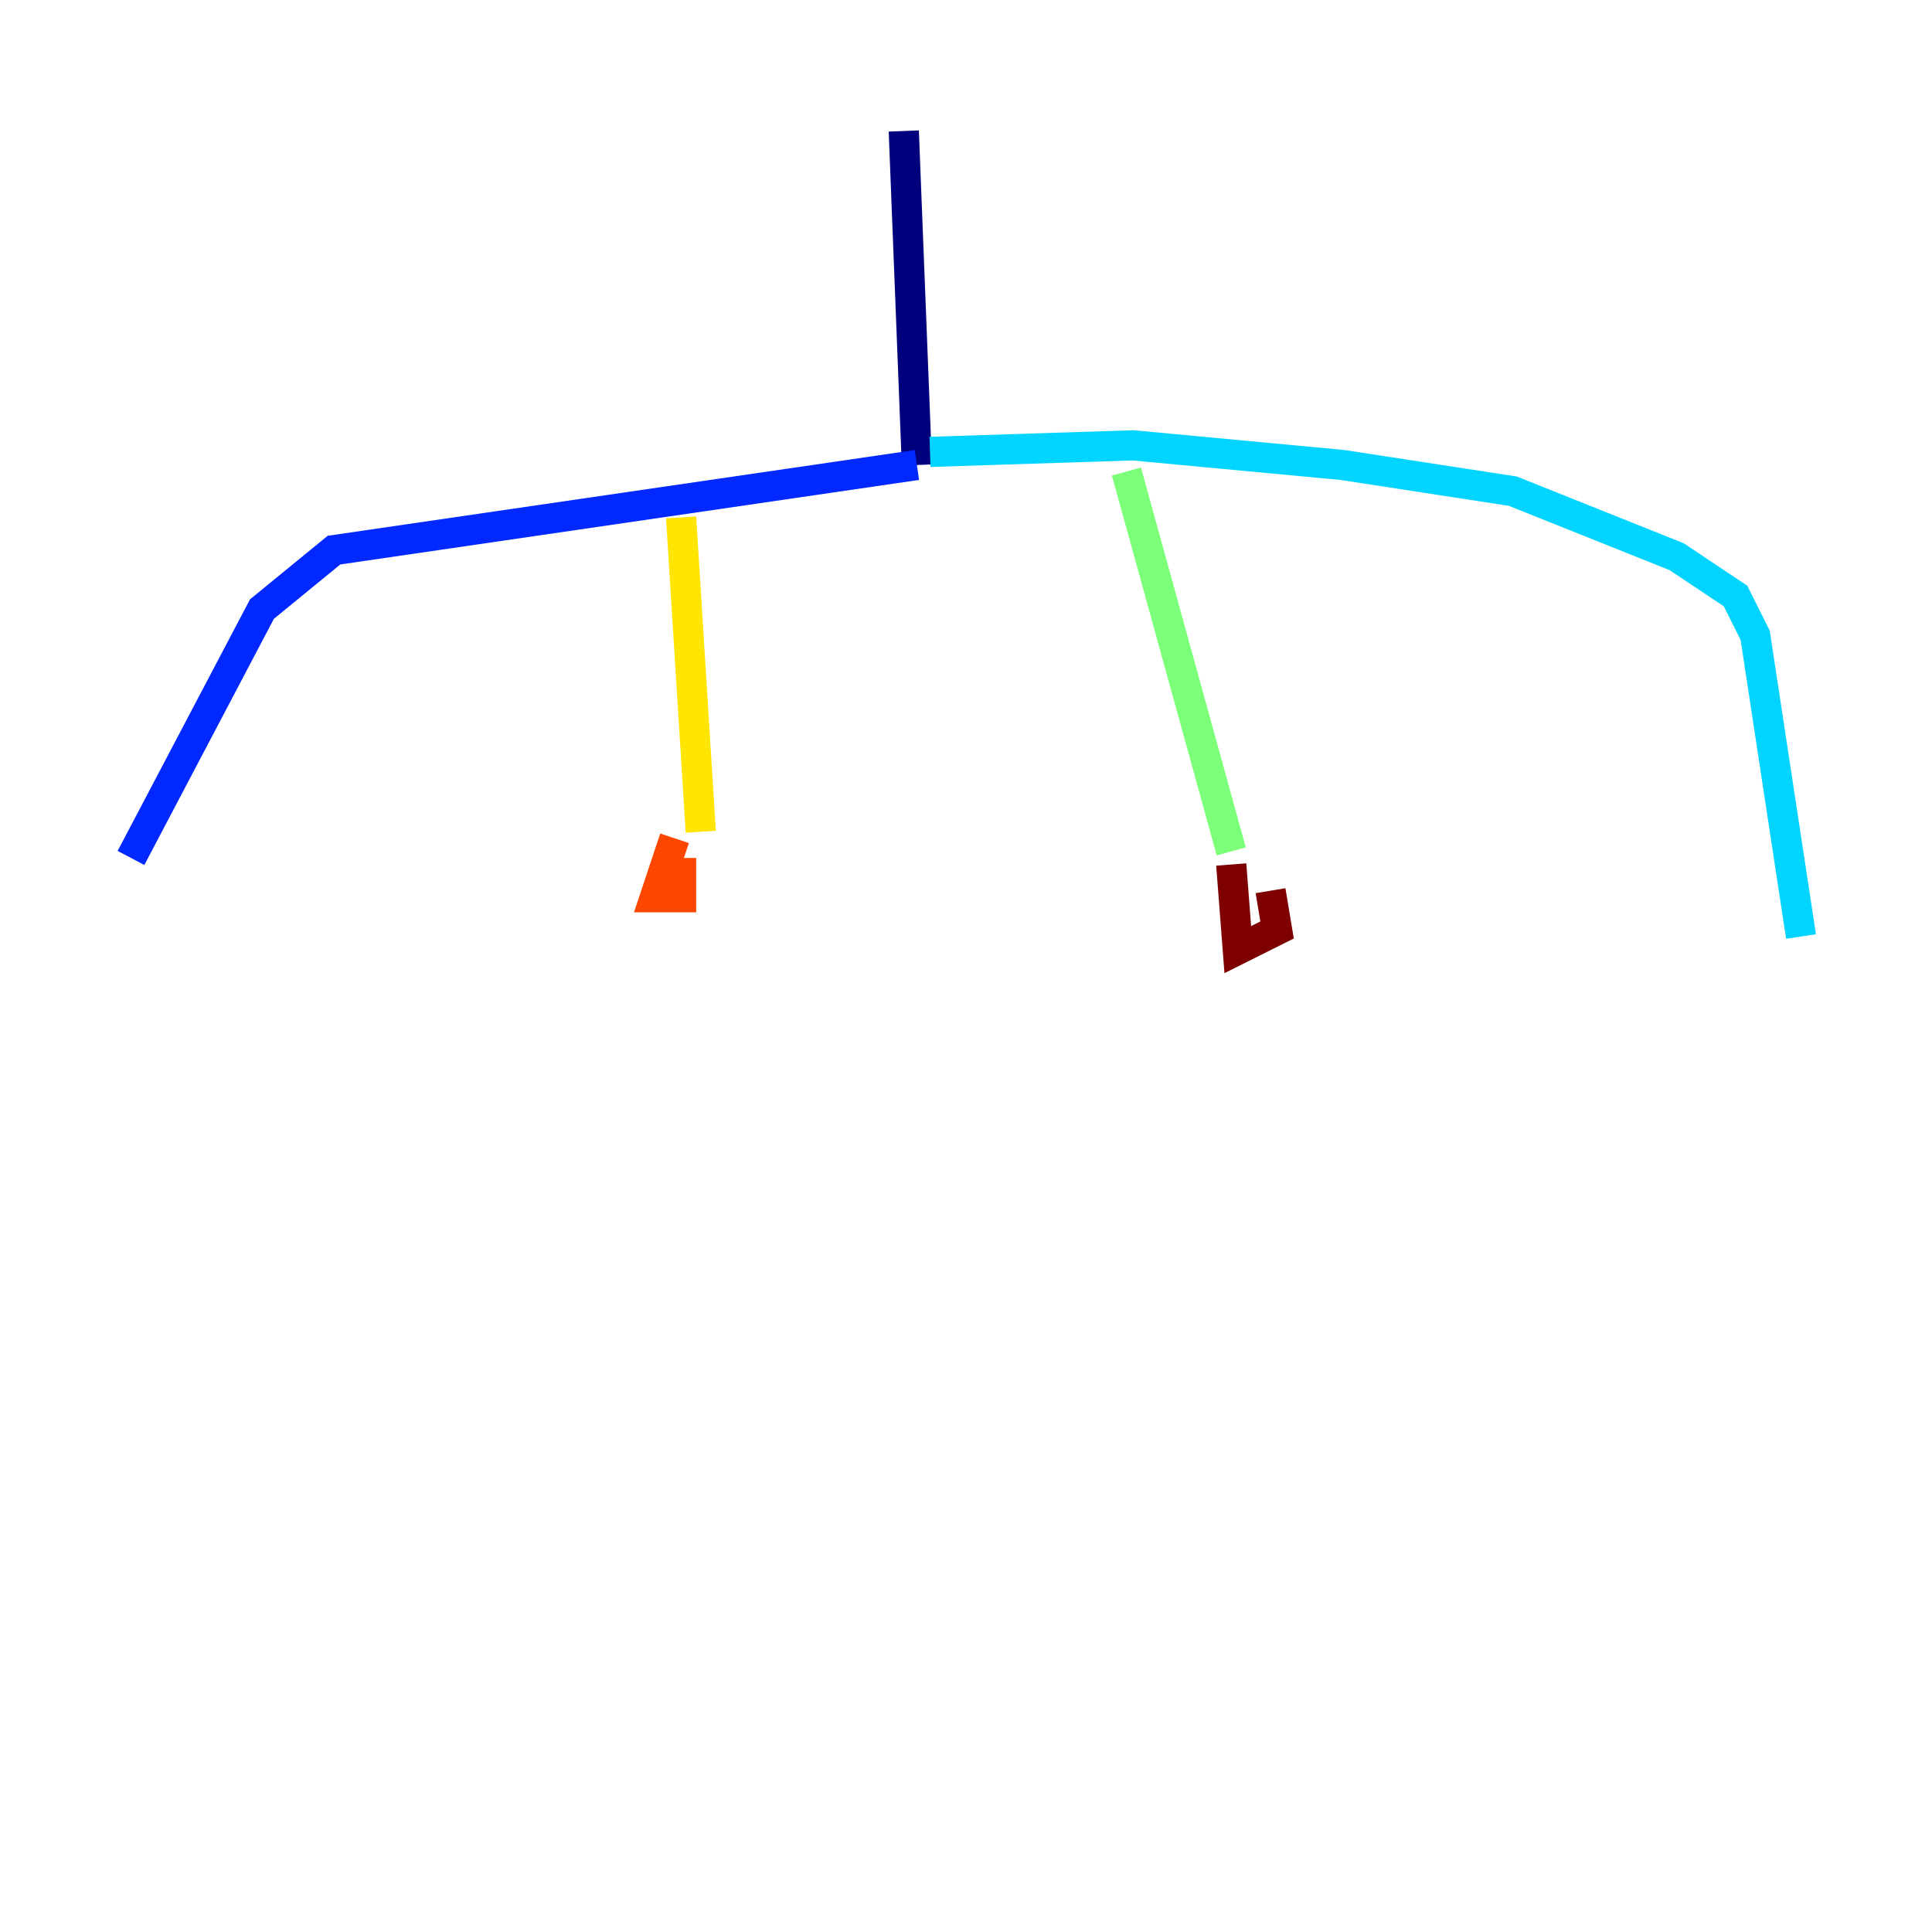 <?xml version="1.0" encoding="utf-8" ?>
<svg baseProfile="tiny" height="128" version="1.2" viewBox="0,0,128,128" width="128" xmlns="http://www.w3.org/2000/svg" xmlns:ev="http://www.w3.org/2001/xml-events" xmlns:xlink="http://www.w3.org/1999/xlink"><defs /><polyline fill="none" points="59.878,8.678 60.746,30.807" stroke="#00007f" stroke-width="2" /><polyline fill="none" points="60.746,30.807 22.129,36.447 17.356,40.352 8.678,56.841" stroke="#0028ff" stroke-width="2" /><polyline fill="none" points="61.614,29.939 75.064,29.505 88.949,30.807 100.231,32.542 111.078,36.881 114.983,39.485 116.285,42.088 119.322,62.047" stroke="#00d4ff" stroke-width="2" /><polyline fill="none" points="74.63,31.241 81.573,56.407" stroke="#7cff79" stroke-width="2" /><polyline fill="none" points="45.125,34.278 46.427,55.105" stroke="#ffe500" stroke-width="2" /><polyline fill="none" points="44.691,55.539 43.39,59.444 45.125,59.444 45.125,56.841" stroke="#ff4600" stroke-width="2" /><polyline fill="none" points="81.573,57.275 82.007,62.915 84.61,61.614 84.176,59.01" stroke="#7f0000" stroke-width="2" /></svg>